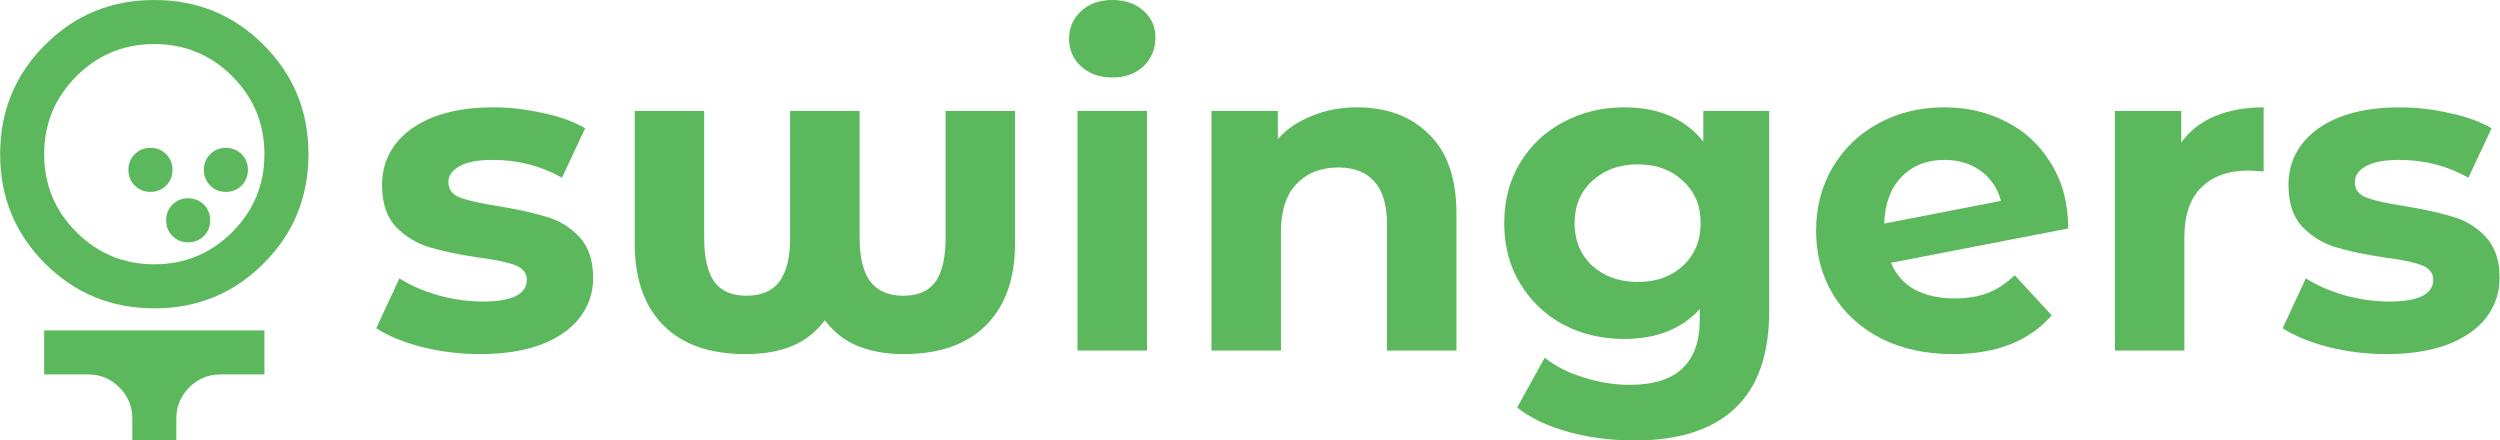 <svg width="3689" height="650" viewBox="0 0 3689 650" fill="none" xmlns="http://www.w3.org/2000/svg">
<path d="M227.691 455C164.316 455 110.556 432.927 66.41 388.781C22.264 344.635 0.191 290.875 0.191 227.5C0.191 164.125 22.264 110.365 66.41 66.219C110.556 22.073 164.316 0 227.691 0C291.066 0 344.827 22.073 388.973 66.219C433.119 110.365 455.191 164.125 455.191 227.5C455.191 290.875 433.119 344.635 388.973 388.781C344.827 432.927 291.066 455 227.691 455ZM227.691 390C272.65 390 310.973 374.156 342.66 342.469C374.348 310.781 390.191 272.458 390.191 227.5C390.191 182.542 374.348 144.219 342.66 112.531C310.973 80.844 272.65 65 227.691 65C182.733 65 144.41 80.844 112.723 112.531C81.035 144.219 65.191 182.542 65.191 227.5C65.191 272.458 81.035 310.781 112.723 342.469C144.41 374.156 182.733 390 227.691 390ZM195.191 650V617.5C195.191 599.625 188.827 584.323 176.098 571.594C163.369 558.865 148.066 552.5 130.191 552.5H65.191V487.5H390.191V552.5H325.191C307.316 552.5 292.014 558.865 279.285 571.594C266.556 584.323 260.191 599.625 260.191 617.5V650H195.191Z" fill="#5CB85C"/>
<path d="M300.816 348.237C294.587 354.467 286.869 357.581 277.66 357.581C268.452 357.581 260.733 354.467 254.504 348.237C248.275 342.008 245.16 334.29 245.16 325.081C245.16 315.873 248.275 308.154 254.504 301.925C260.733 295.696 268.452 292.581 277.66 292.581C286.869 292.581 294.587 295.696 300.816 301.925C307.046 308.154 310.16 315.873 310.16 325.081C310.16 334.29 307.046 342.008 300.816 348.237Z" fill="#5CB85C"/>
<path d="M356.473 273.812C350.244 280.042 342.525 283.156 333.316 283.156C324.108 283.156 316.389 280.042 310.16 273.812C303.931 267.583 300.816 259.865 300.816 250.656C300.816 241.448 303.931 233.729 310.16 227.5C316.389 221.271 324.108 218.156 333.316 218.156C342.525 218.156 350.244 221.271 356.473 227.5C362.702 233.729 365.816 241.448 365.816 250.656C365.816 259.865 362.702 267.583 356.473 273.812Z" fill="#5CB85C"/>
<path d="M245.16 273.812C238.931 280.042 231.212 283.156 222.004 283.156C212.796 283.156 205.077 280.042 198.848 273.812C192.619 267.583 189.504 259.865 189.504 250.656C189.504 241.448 192.619 233.729 198.848 227.5C205.077 221.271 212.796 218.156 222.004 218.156C231.212 218.156 238.931 221.271 245.16 227.5C251.389 233.729 254.504 241.448 254.504 250.656C254.504 259.865 251.389 267.583 245.16 273.812Z" fill="#5CB85C"/>
<path d="M3521.45 522.497C3492.09 522.497 3463.39 518.992 3435.35 511.982C3407.31 504.533 3384.96 495.332 3368.31 484.378L3402.49 410.768C3418.26 420.846 3437.32 429.171 3459.67 435.743C3482.01 441.877 3503.92 444.944 3525.39 444.944C3568.77 444.944 3590.46 434.21 3590.46 412.74C3590.46 402.663 3584.54 395.433 3572.71 391.052C3560.88 386.67 3542.7 382.946 3518.16 379.879C3489.24 375.497 3465.36 370.458 3446.52 364.762C3427.68 359.066 3411.25 348.989 3397.23 334.53C3383.65 320.071 3376.86 299.478 3376.86 272.75C3376.86 250.404 3383.21 230.688 3395.92 213.6C3409.06 196.073 3427.9 182.491 3452.44 172.851C3477.41 163.212 3506.77 158.392 3540.51 158.392C3565.48 158.392 3590.24 161.24 3614.77 166.936C3639.75 172.194 3660.34 179.643 3676.55 189.282L3642.38 262.235C3611.27 244.708 3577.31 235.945 3540.51 235.945C3518.6 235.945 3502.17 239.012 3491.21 245.147C3480.26 251.281 3474.78 259.168 3474.78 268.807C3474.78 279.761 3480.7 287.428 3492.53 291.81C3504.36 296.191 3523.2 300.354 3549.05 304.297C3577.97 309.117 3601.63 314.375 3620.03 320.071C3638.43 325.329 3654.43 335.187 3668.01 349.646C3681.59 364.105 3688.38 384.26 3688.38 410.111C3688.38 432.019 3681.81 451.517 3668.67 468.605C3655.52 485.693 3636.24 499.056 3610.83 508.696C3585.86 517.897 3556.06 522.497 3521.45 522.497Z" fill="#5CB85C"/>
<path d="M3218.66 210.313C3230.92 193.225 3247.35 180.3 3267.95 171.537C3288.98 162.774 3313.08 158.392 3340.24 158.392V253.033C3328.85 252.157 3321.18 251.719 3317.24 251.719C3287.88 251.719 3264.88 260.044 3248.23 276.694C3231.58 292.905 3223.26 317.442 3223.26 350.303V517.24H3120.73V163.65H3218.66V210.313Z" fill="#5CB85C"/>
<path d="M2884.22 440.344C2902.62 440.344 2918.83 437.715 2932.85 432.457C2947.31 426.761 2960.67 417.998 2972.94 406.168L3027.49 465.319C2994.19 503.438 2945.56 522.497 2881.59 522.497C2841.72 522.497 2806.44 514.83 2775.77 499.494C2745.1 483.721 2721.44 462.032 2704.79 434.429C2688.14 406.825 2679.82 375.497 2679.82 340.445C2679.82 305.831 2687.92 274.722 2704.14 247.118C2720.79 219.077 2743.35 197.388 2771.83 182.053C2800.75 166.279 2833.17 158.392 2869.1 158.392C2902.84 158.392 2933.51 165.622 2961.11 180.081C2988.72 194.102 3010.62 214.695 3026.84 241.86C3043.49 268.588 3051.81 300.354 3051.81 337.159L2790.23 387.765C2797.68 405.292 2809.29 418.436 2825.07 427.199C2841.28 435.962 2860.99 440.344 2884.22 440.344ZM2869.1 235.945C2843.25 235.945 2822.22 244.27 2806.01 260.92C2789.79 277.57 2781.25 300.573 2780.37 329.929L2952.57 296.41C2947.75 278.008 2937.89 263.33 2922.99 252.376C2908.1 241.422 2890.13 235.945 2869.1 235.945Z" fill="#5CB85C"/>
<path d="M2610.68 163.65V458.089C2610.68 522.936 2593.81 571.132 2560.08 602.679C2526.34 634.226 2477.05 650 2412.2 650C2378.02 650 2345.6 645.838 2314.93 637.513C2284.26 629.188 2258.85 617.138 2238.69 601.365L2279.44 527.755C2294.34 540.024 2313.18 549.663 2335.96 556.673C2358.74 564.122 2381.53 567.846 2404.31 567.846C2439.8 567.846 2465.87 559.74 2482.52 543.529C2499.61 527.755 2508.15 503.657 2508.15 471.234V456.117C2481.43 485.474 2444.18 500.152 2396.43 500.152C2364 500.152 2334.21 493.141 2307.04 479.12C2280.31 464.661 2259.06 444.506 2243.29 418.655C2227.52 392.804 2219.63 363.01 2219.63 329.272C2219.63 295.534 2227.52 265.74 2243.29 239.889C2259.06 214.038 2280.31 194.102 2307.04 180.081C2334.21 165.622 2364 158.392 2396.43 158.392C2447.69 158.392 2486.69 175.261 2513.41 208.999V163.65H2610.68ZM2416.8 416.026C2443.97 416.026 2466.09 408.14 2483.18 392.366C2500.71 376.154 2509.47 355.123 2509.47 329.272C2509.47 303.421 2500.71 282.609 2483.18 266.835C2466.09 250.624 2443.97 242.518 2416.8 242.518C2389.63 242.518 2367.29 250.624 2349.76 266.835C2332.24 282.609 2323.47 303.421 2323.47 329.272C2323.47 355.123 2332.24 376.154 2349.76 392.366C2367.29 408.14 2389.63 416.026 2416.8 416.026Z" fill="#5CB85C"/>
<path d="M2002.57 158.392C2046.39 158.392 2081.66 171.537 2108.38 197.826C2135.55 224.115 2149.13 263.111 2149.13 314.813V517.24H2046.6V330.586C2046.6 302.545 2040.47 281.732 2028.2 268.15C2015.93 254.129 1998.19 247.118 1974.97 247.118C1949.12 247.118 1928.52 255.224 1913.19 271.436C1897.85 287.209 1890.18 310.87 1890.18 342.417V517.24H1787.66V163.65H1885.58V205.056C1899.17 190.158 1916.03 178.766 1936.19 170.88C1956.35 162.555 1978.47 158.392 2002.57 158.392Z" fill="#5CB85C"/>
<path d="M1589.97 163.65H1692.5V517.24H1589.97V163.65ZM1641.24 114.358C1622.4 114.358 1607.06 108.881 1595.23 97.927C1583.4 86.973 1577.49 73.391 1577.49 57.179C1577.49 40.967 1583.4 27.385 1595.23 16.431C1607.06 5.477 1622.4 0 1641.24 0C1660.08 0 1675.41 5.258 1687.24 15.774C1699.07 26.289 1704.99 39.434 1704.99 55.207C1704.99 72.295 1699.07 86.535 1687.24 97.927C1675.41 108.881 1660.08 114.358 1641.24 114.358Z" fill="#5CB85C"/>
<path d="M1497.82 163.65V358.847C1497.82 410.988 1483.58 451.298 1455.1 479.778C1426.62 508.258 1386.09 522.497 1333.52 522.497C1308.1 522.497 1285.54 518.554 1265.82 510.667C1246.54 502.781 1230.33 490.074 1217.19 472.548C1204.04 490.074 1187.83 502.781 1168.55 510.667C1149.27 518.554 1126.49 522.497 1100.2 522.497C1047.18 522.497 1006.65 508.258 978.612 479.778C950.57 451.298 936.549 410.988 936.549 358.847V163.65H1039.08V350.961C1039.08 380.317 1044.12 402.005 1054.19 416.026C1064.27 429.609 1080.04 436.4 1101.51 436.4C1123.42 436.4 1139.63 429.39 1150.15 415.369C1160.66 401.348 1165.92 379.879 1165.92 350.961V163.65H1268.45V350.961C1268.45 379.879 1273.71 401.348 1284.22 415.369C1294.74 429.39 1310.95 436.4 1332.86 436.4C1354.33 436.4 1370.1 429.609 1380.18 416.026C1390.26 402.005 1395.29 380.317 1395.29 350.961V163.65H1497.82Z" fill="#5CB85C"/>
<path d="M708.326 522.497C678.97 522.497 650.271 518.992 622.229 511.982C594.187 504.533 571.841 495.332 555.191 484.378L589.367 410.768C605.141 420.846 624.201 429.171 646.546 435.743C668.892 441.877 690.8 444.944 712.269 444.944C755.646 444.944 777.335 434.21 777.335 412.74C777.335 402.663 771.42 395.433 759.59 391.052C747.76 386.67 729.576 382.946 705.04 379.879C676.122 375.497 652.242 370.458 633.402 364.762C614.561 359.066 598.13 348.989 584.11 334.53C570.527 320.071 563.735 299.478 563.735 272.75C563.735 250.404 570.089 230.688 582.795 213.6C595.94 196.073 614.78 182.491 639.317 172.851C664.292 163.212 693.648 158.392 727.386 158.392C752.36 158.392 777.116 161.24 801.652 166.936C826.627 172.194 847.22 179.643 863.432 189.282L829.256 262.235C798.147 244.708 764.19 235.945 727.386 235.945C705.478 235.945 689.047 239.012 678.093 245.147C667.14 251.281 661.663 259.168 661.663 268.807C661.663 279.761 667.578 287.428 679.408 291.81C691.238 296.191 710.078 300.354 735.93 304.297C764.848 309.117 788.508 314.375 806.91 320.071C825.313 325.329 841.305 335.187 854.888 349.646C868.471 364.105 875.262 384.26 875.262 410.111C875.262 432.019 868.69 451.517 855.545 468.605C842.401 485.693 823.122 499.056 797.709 508.696C772.734 517.897 742.94 522.497 708.326 522.497Z" fill="#5CB85C"/>
</svg>
